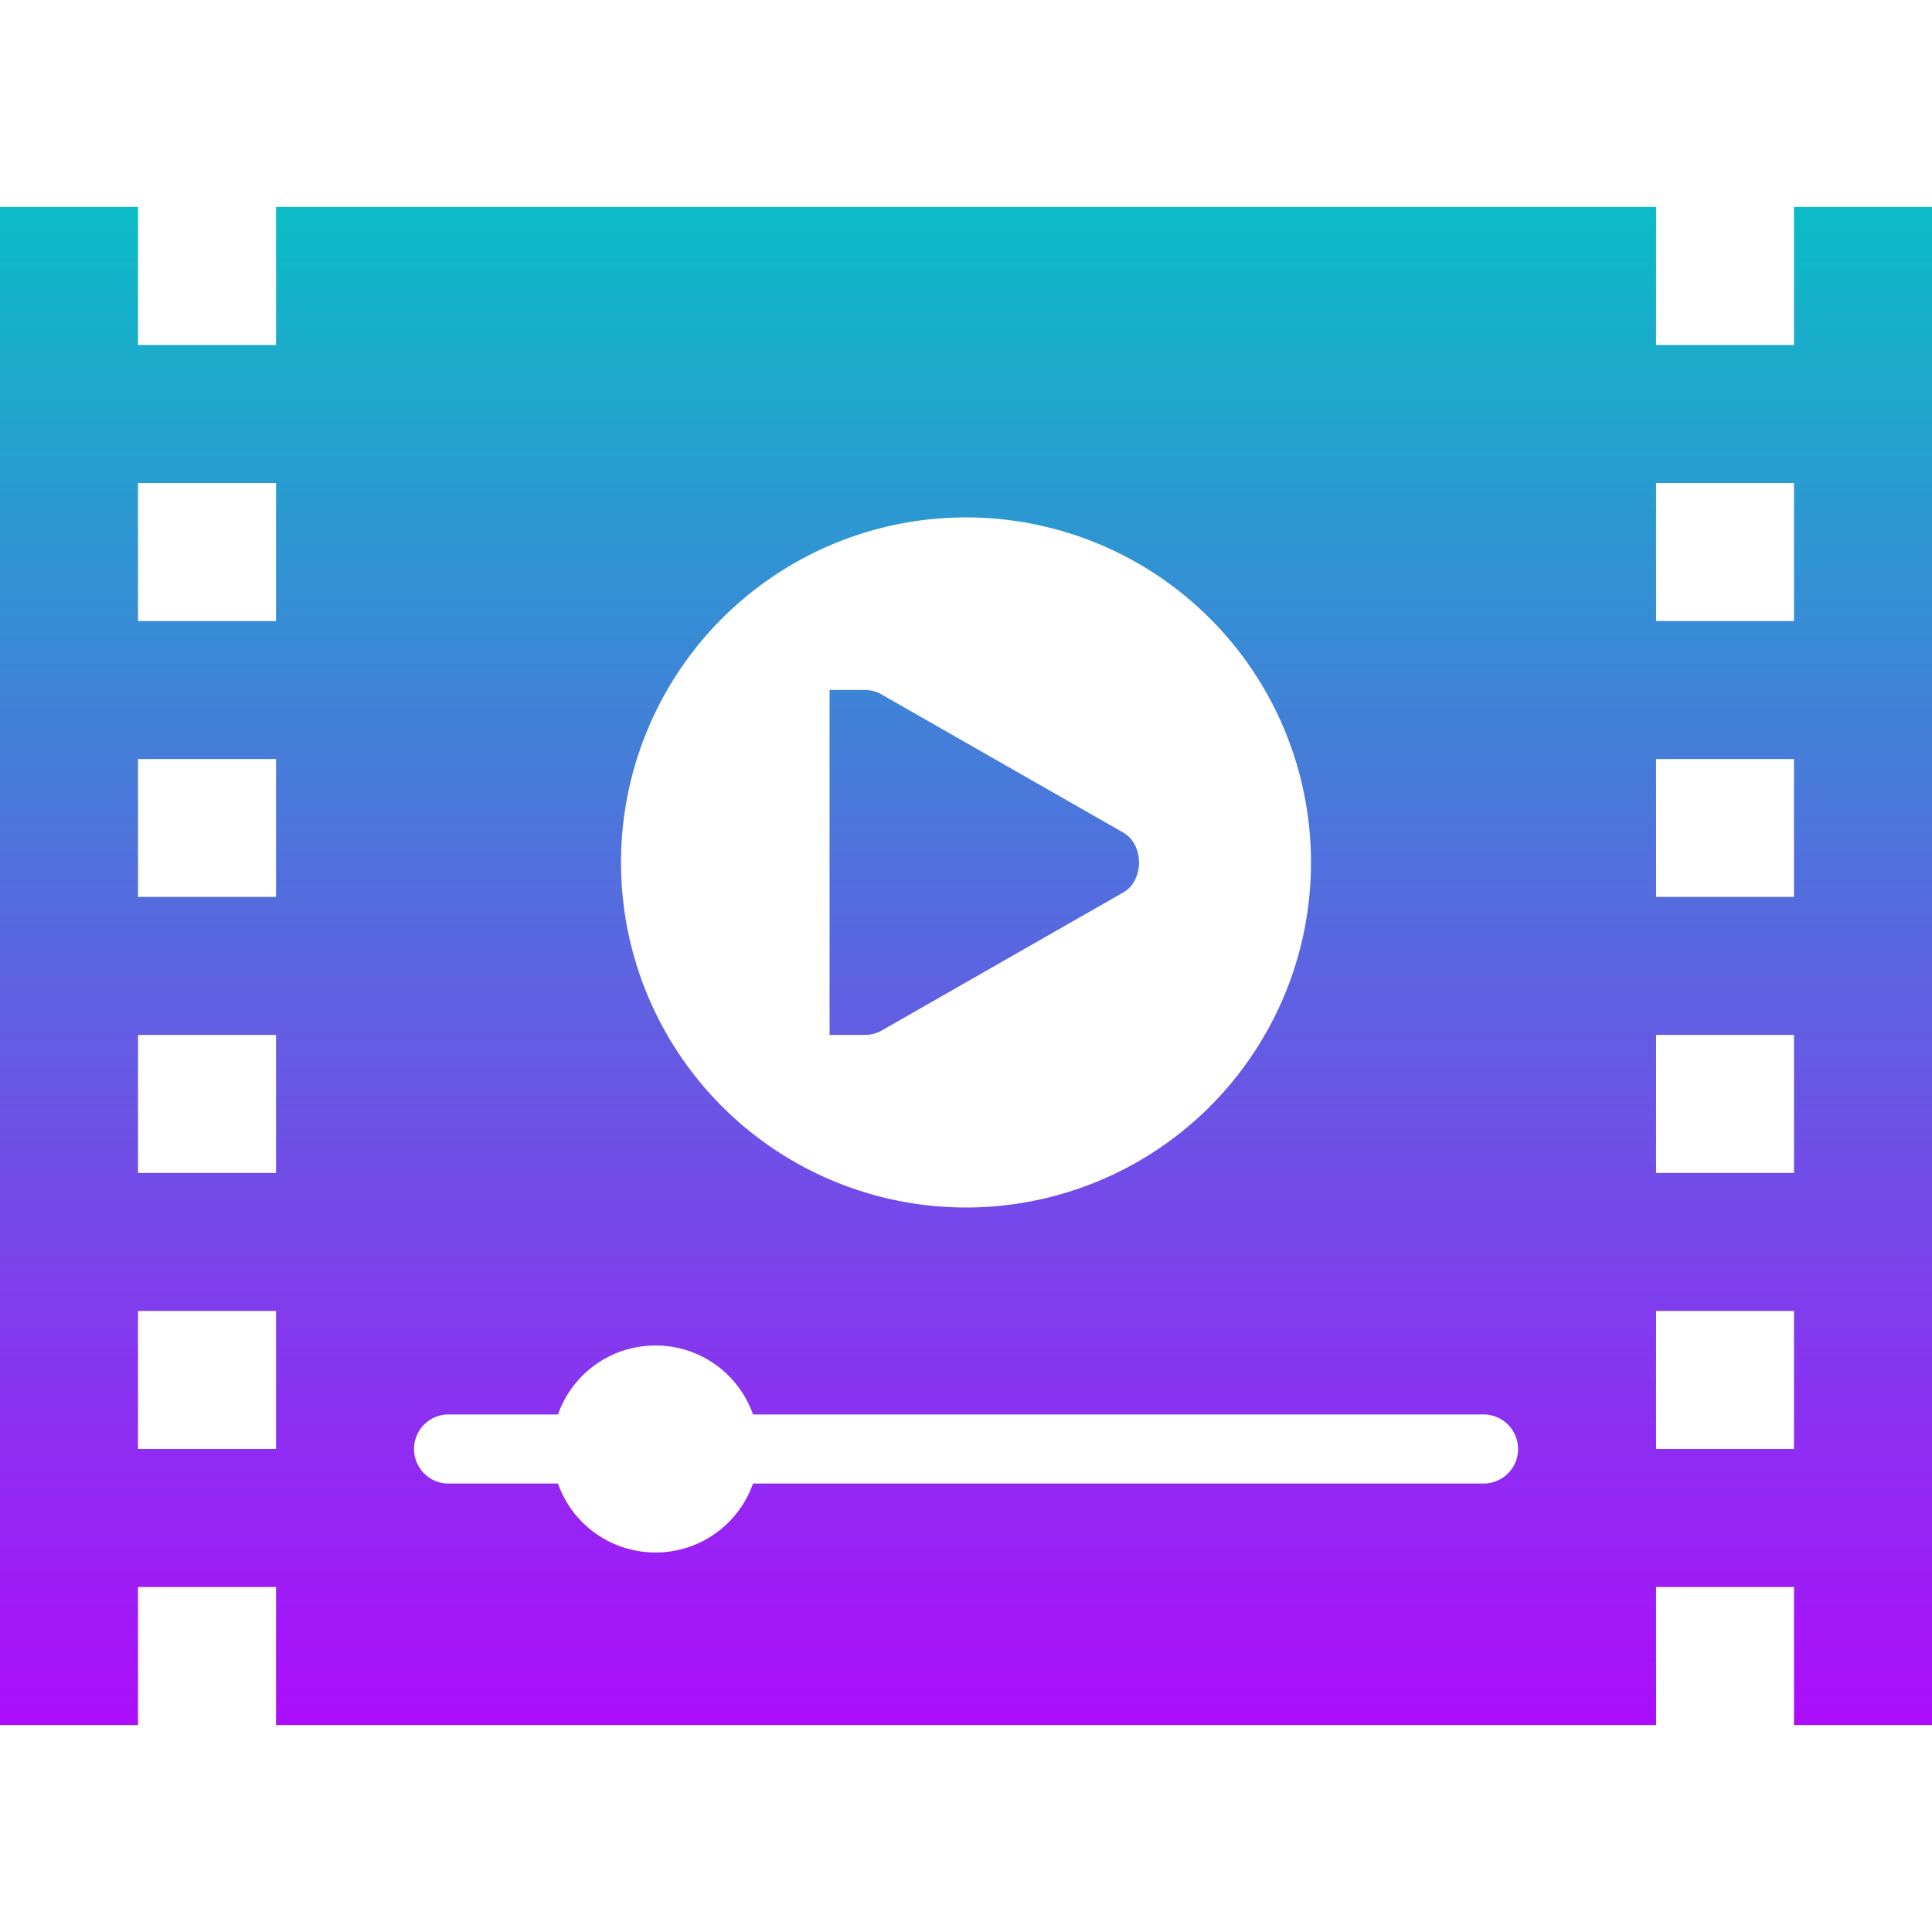 <?xml version="1.0" encoding="UTF-8" standalone="no"?>
<svg
   viewBox="0 0 16 16"
   style="display:inline;enable-background:new"
   version="1.0"
   id="svg11300"
   height="16"
   width="16"
   xmlns="http://www.w3.org/2000/svg"
   xmlns:svg="http://www.w3.org/2000/svg"
   xmlns:rdf="http://www.w3.org/1999/02/22-rdf-syntax-ns#"
   xmlns:cc="http://creativecommons.org/ns#"
   xmlns:dc="http://purl.org/dc/elements/1.1/">
  <defs>
   <style id="current-color-scheme" type="text/css">
   .ColorScheme-Text { color: #0abdc6; } .ColorScheme-Highlight { color:#5294e2; }
  </style>
  <linearGradient id="arrongin" x1="0%" x2="0%" y1="0%" y2="100%">
   <stop offset="0%" style="stop-color:#dd9b44; stop-opacity:1"/>
   <stop offset="100%" style="stop-color:#ad6c16; stop-opacity:1"/>
  </linearGradient>
  <linearGradient id="aurora" x1="0%" x2="0%" y1="0%" y2="100%">
   <stop offset="0%" style="stop-color:#09D4DF; stop-opacity:1"/>
   <stop offset="100%" style="stop-color:#9269F4; stop-opacity:1"/>
  </linearGradient>
  <linearGradient id="cyberneon" x1="0%" x2="0%" y1="0%" y2="100%">
    <stop offset="0" style="stop-color:#0abdc6; stop-opacity:1"/>
    <stop offset="1" style="stop-color:#ea00d9; stop-opacity:1"/>
  </linearGradient>
  <linearGradient id="fitdance" x1="0%" x2="0%" y1="0%" y2="100%">
   <stop offset="0%" style="stop-color:#1AD6AB; stop-opacity:1"/>
   <stop offset="100%" style="stop-color:#329DB6; stop-opacity:1"/>
  </linearGradient>
  <linearGradient id="oomox" x1="0%" x2="0%" y1="0%" y2="100%">
   <stop offset="0%" style="stop-color:#0abdc6; stop-opacity:1"/>
   <stop offset="100%" style="stop-color:#b800ff; stop-opacity:1"/>
  </linearGradient>
  <linearGradient id="rainblue" x1="0%" x2="0%" y1="0%" y2="100%">
   <stop offset="0%" style="stop-color:#00F260; stop-opacity:1"/>
   <stop offset="100%" style="stop-color:#0575E6; stop-opacity:1"/>
  </linearGradient>
  <linearGradient id="sunrise" x1="0%" x2="0%" y1="0%" y2="100%">
   <stop offset="0%" style="stop-color: #FF8501; stop-opacity:1"/>
   <stop offset="100%" style="stop-color: #FFCB01; stop-opacity:1"/>
  </linearGradient>
  <linearGradient id="telinkrin" x1="0%" x2="0%" y1="0%" y2="100%">
   <stop offset="0%" style="stop-color: #b2ced6; stop-opacity:1"/>
   <stop offset="100%" style="stop-color: #6da5b7; stop-opacity:1"/>
  </linearGradient>
  <linearGradient id="60spsycho" x1="0%" x2="0%" y1="0%" y2="100%">
   <stop offset="0%" style="stop-color: #df5940; stop-opacity:1"/>
   <stop offset="25%" style="stop-color: #d8d15f; stop-opacity:1"/>
   <stop offset="50%" style="stop-color: #e9882a; stop-opacity:1"/>
   <stop offset="100%" style="stop-color: #279362; stop-opacity:1"/>
  </linearGradient>
  <linearGradient id="90ssummer" x1="0%" x2="0%" y1="0%" y2="100%">
   <stop offset="0%" style="stop-color: #f618c7; stop-opacity:1"/>
   <stop offset="20%" style="stop-color: #94ffab; stop-opacity:1"/>
   <stop offset="50%" style="stop-color: #fbfd54; stop-opacity:1"/>
   <stop offset="100%" style="stop-color: #0f83ae; stop-opacity:1"/>
  </linearGradient>
 </defs>
  <path
     id="rect1"
     class="ColorScheme-Text"
     style="display:inline;opacity:1;vector-effect:none;fill:url(#oomox);fill-opacity:1;stroke:none;stroke-width:0.047;stroke-linecap:butt;stroke-linejoin:bevel;stroke-miterlimit:4;stroke-dasharray:0.047, 0.095;stroke-dashoffset:0;stroke-opacity:0.949;marker:none;marker-start:none;marker-mid:none;marker-end:none;paint-order:normal;enable-background:new"
     d="M 0,1.714 V 14.286 h 1.143 v -1.143 h 1.143 v 1.143 H 13.715 v -1.143 h 1.142 v 1.143 H 16 V 1.714 H 14.857 V 2.857 H 13.715 V 1.714 H 2.286 V 2.857 H 1.143 V 1.714 Z M 1.143,4 H 2.286 V 5.143 H 1.143 Z m 12.572,0 h 1.142 V 5.143 H 13.715 Z M 8,4.285 A 2.857,2.857 0 0 1 10.857,7.143 2.857,2.857 0 0 1 8,10 2.857,2.857 0 0 1 5.143,7.143 2.857,2.857 0 0 1 8,4.285 Z M 6.87,5.714 v 2.857 h 0.259 0.027 c 0.05,2.856e-4 0.099,-0.011 0.143,-0.035 l 2,-1.143 c 0.089,-0.049 0.134,-0.15 0.134,-0.25 0,-0.1 -0.045,-0.201 -0.134,-0.25 l -2,-1.143 C 7.256,5.725 7.206,5.714 7.156,5.714 H 7.13 Z M 1.143,6.286 H 2.286 V 7.428 H 1.143 Z m 12.572,0 h 1.142 V 7.428 H 13.715 Z M 1.143,8.571 H 2.286 V 9.714 H 1.143 Z m 12.572,0 h 1.142 V 9.714 H 13.715 Z M 1.143,10.857 h 1.143 v 1.143 H 1.143 Z m 12.572,0 h 1.142 v 1.143 h -1.142 z m -8.286,0.286 c 0.374,0 0.69,0.238 0.807,0.571 h 6.05 c 0.158,0 0.286,0.128 0.286,0.286 0,0.158 -0.128,0.286 -0.286,0.286 H 6.236 c -0.117,0.333 -0.433,0.571 -0.807,0.571 -0.374,0 -0.691,-0.238 -0.808,-0.571 h -0.907 c -0.158,0 -0.285,-0.128 -0.285,-0.286 0,-0.158 0.127,-0.286 0.285,-0.286 h 0.907 c 0.117,-0.333 0.433,-0.571 0.808,-0.571 z" />
</svg>
